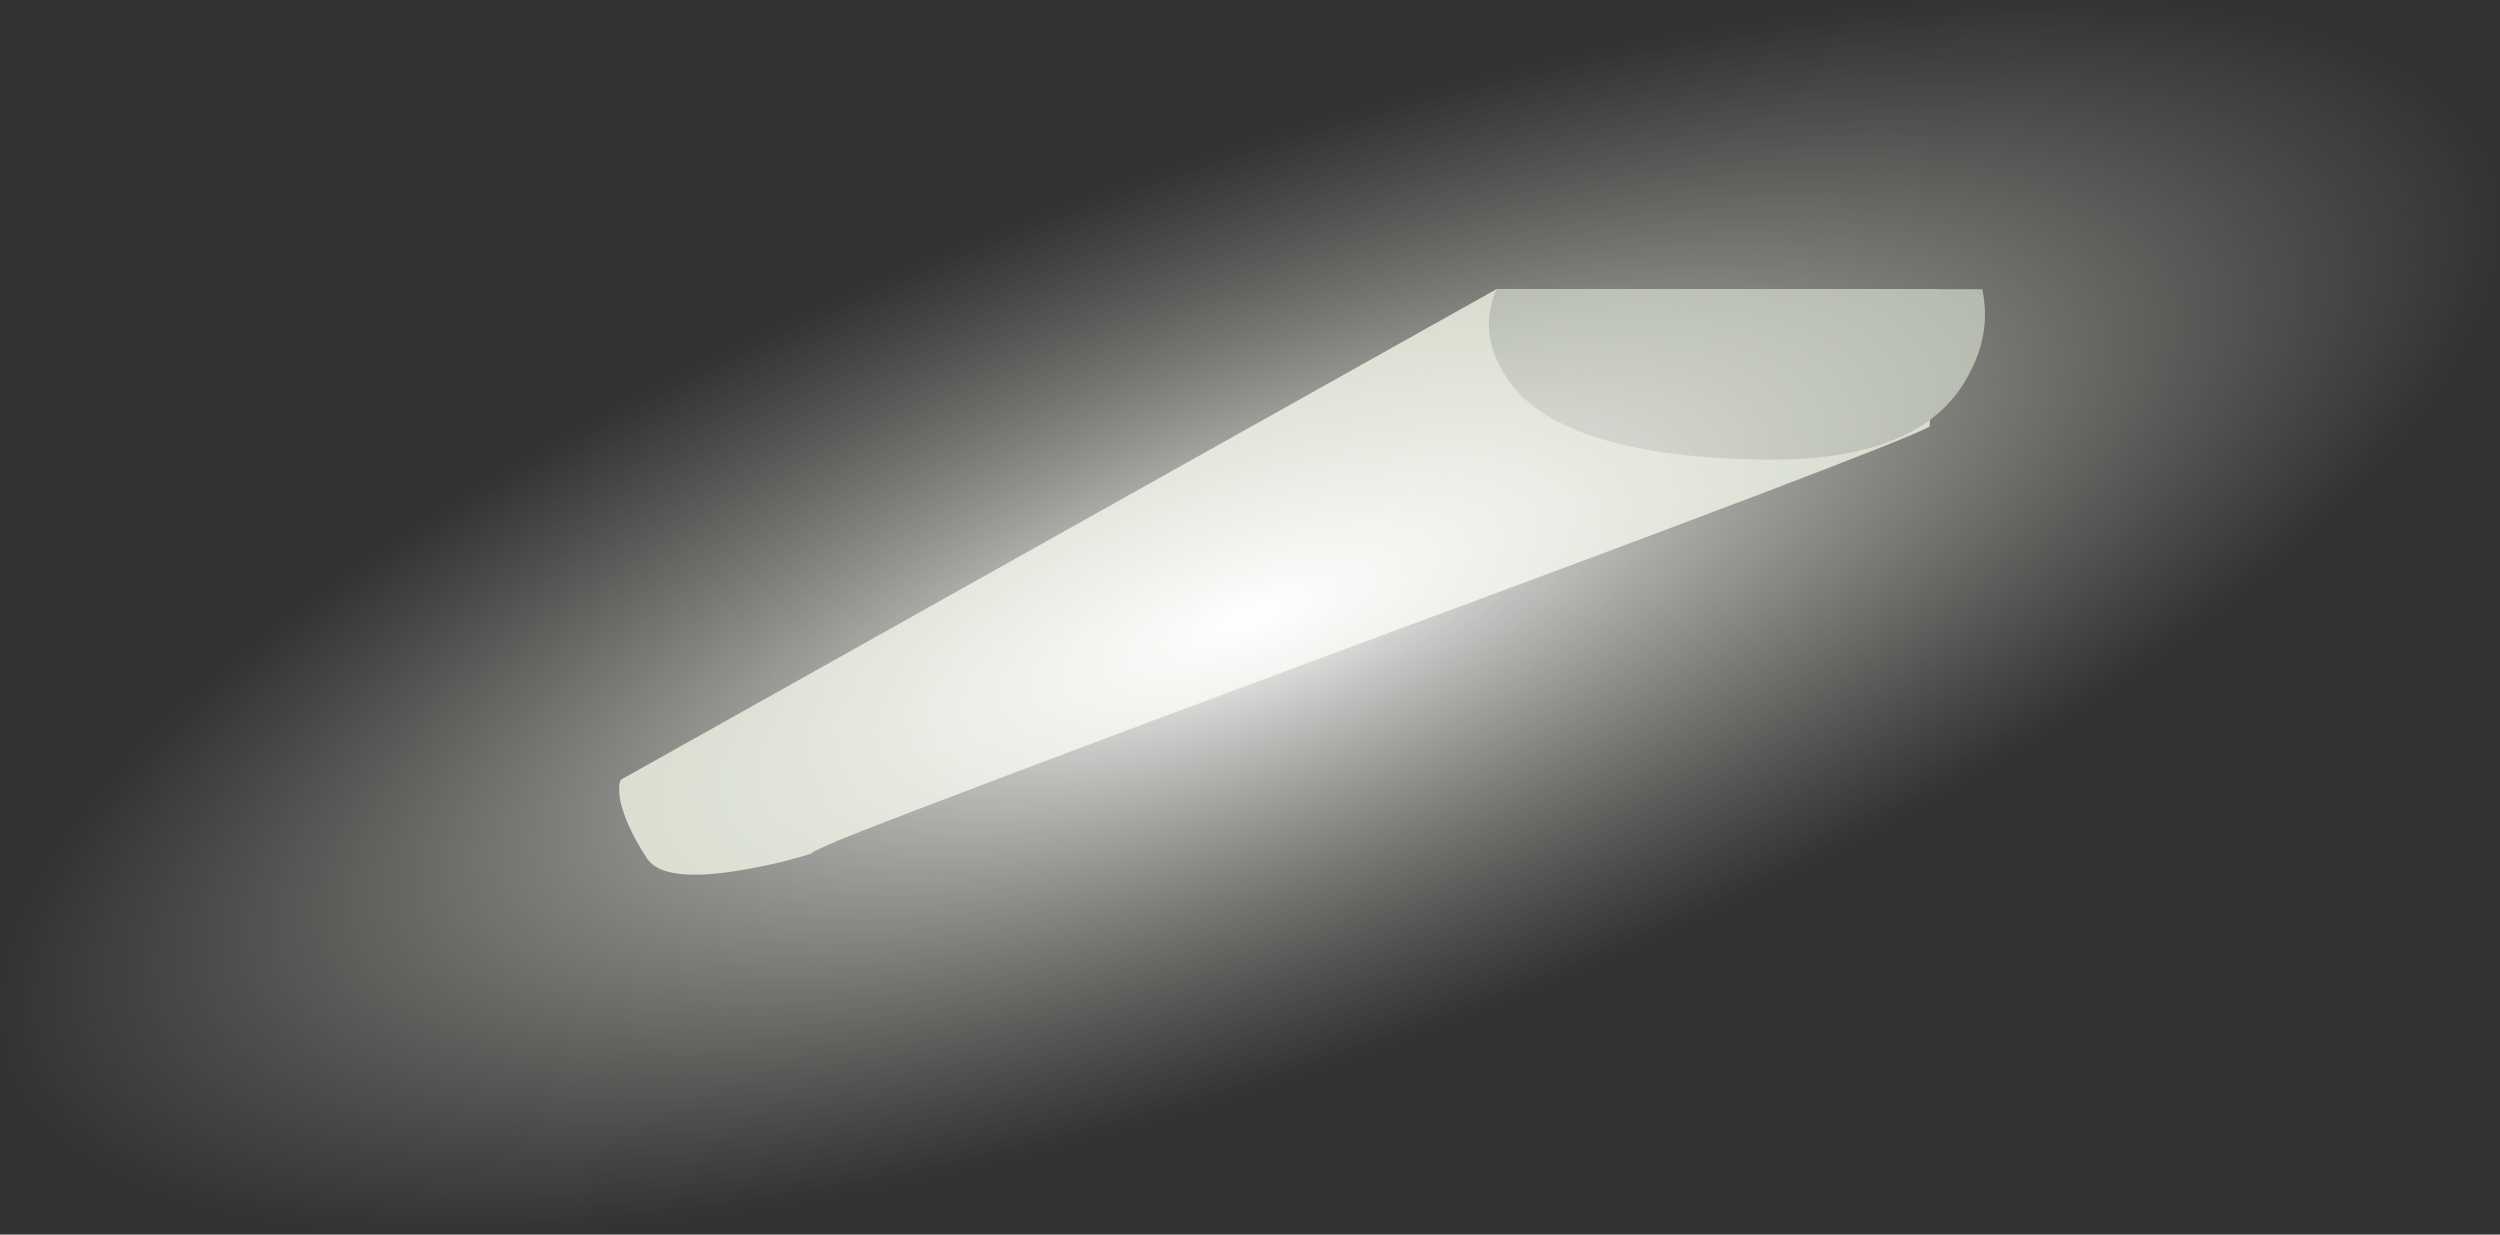 <?xml version="1.0" encoding="iso-8859-1"?>
<!-- Generator: Adobe Illustrator 16.0.0, SVG Export Plug-In . SVG Version: 6.00 Build 0)  -->
<!DOCTYPE svg PUBLIC "-//W3C//DTD SVG 1.1//EN" "http://www.w3.org/Graphics/SVG/1.1/DTD/svg11.dtd">
<svg version="1.1" id="FlashAICB" xmlns="http://www.w3.org/2000/svg" xmlns:xlink="http://www.w3.org/1999/xlink" x="0px" y="0px"
	 width="132.761px" height="65.563px" viewBox="0 0 132.761 65.563" style="enable-background:new 0 0 132.761 65.563;"
	 xml:space="preserve">
<rect x="0" y="0" width="132.761" height="65.563" fill="#333333" stroke="none"/>
<radialGradient id="SVGID_1_" cx="-26.498" cy="-63.979" r="26.624" gradientTransform="matrix(-0.887 0.461 -0.623 -0.657 5.974 6.269)" gradientUnits="userSpaceOnUse">
	<stop  offset="0" style="stop-color:#EEF2E7"/>
	<stop  offset="1" style="stop-color:#D8DDCA"/>
</radialGradient>
<path style="fill-rule:evenodd;clip-rule:evenodd;fill:url(#SVGID_1_);" d="M102.918,15.356l-0.45,7.3
	c-1.267,0.7-12.233,4.867-32.9,12.5c-12.9,4.8-21.15,7.916-24.75,9.35c-1.1,0.467-1.683,0.733-1.75,0.8l0.25-0.05
	c-1.233,0.4-2.55,0.717-3.95,0.95c-2.733,0.467-4.4,0.267-5-0.601c-0.8-1.232-1.284-2.3-1.45-3.199c-0.066-0.467-0.05-0.801,0.05-1
	l46.5-26.05H102.918z"/>
<path style="fill-rule:evenodd;clip-rule:evenodd;fill:#A2A79B;" d="M105.268,15.356c0.333,1.566,0.083,3.1-0.75,4.6
	c-1.634,3.066-5.3,4.55-11,4.45c-7.434-0.133-12-1.683-13.7-4.65c-0.866-1.467-0.983-2.934-0.35-4.4H105.268z"/>
<radialGradient id="SVGID_2_" cx="-35.195" cy="-55.164" r="69.607" gradientTransform="matrix(-0.928 0.373 -0.21 -0.286 22.128 30.116)" gradientUnits="userSpaceOnUse">
	<stop  offset="0" style="stop-color:#FFFFFF"/>
	<stop  offset="1" style="stop-color:#BCC1B1;stop-opacity:0"/>
</radialGradient>
<path style="fill-rule:evenodd;clip-rule:evenodd;fill:url(#SVGID_2_);" d="M101.718,0.306c15.467-1.167,25.217,1,29.25,6.5
	c4.066,5.5,1.217,12.733-8.55,21.7c-9.767,9-23.567,17.066-41.4,24.2c-17.833,7.167-34.483,11.35-49.95,12.55
	c-15.466,1.167-25.233-1-29.3-6.5c-4.033-5.5-1.167-12.733,8.6-21.7c9.767-8.966,23.566-17.033,41.4-24.2
	C69.601,5.69,86.251,1.506,101.718,0.306z"/>
</svg>
